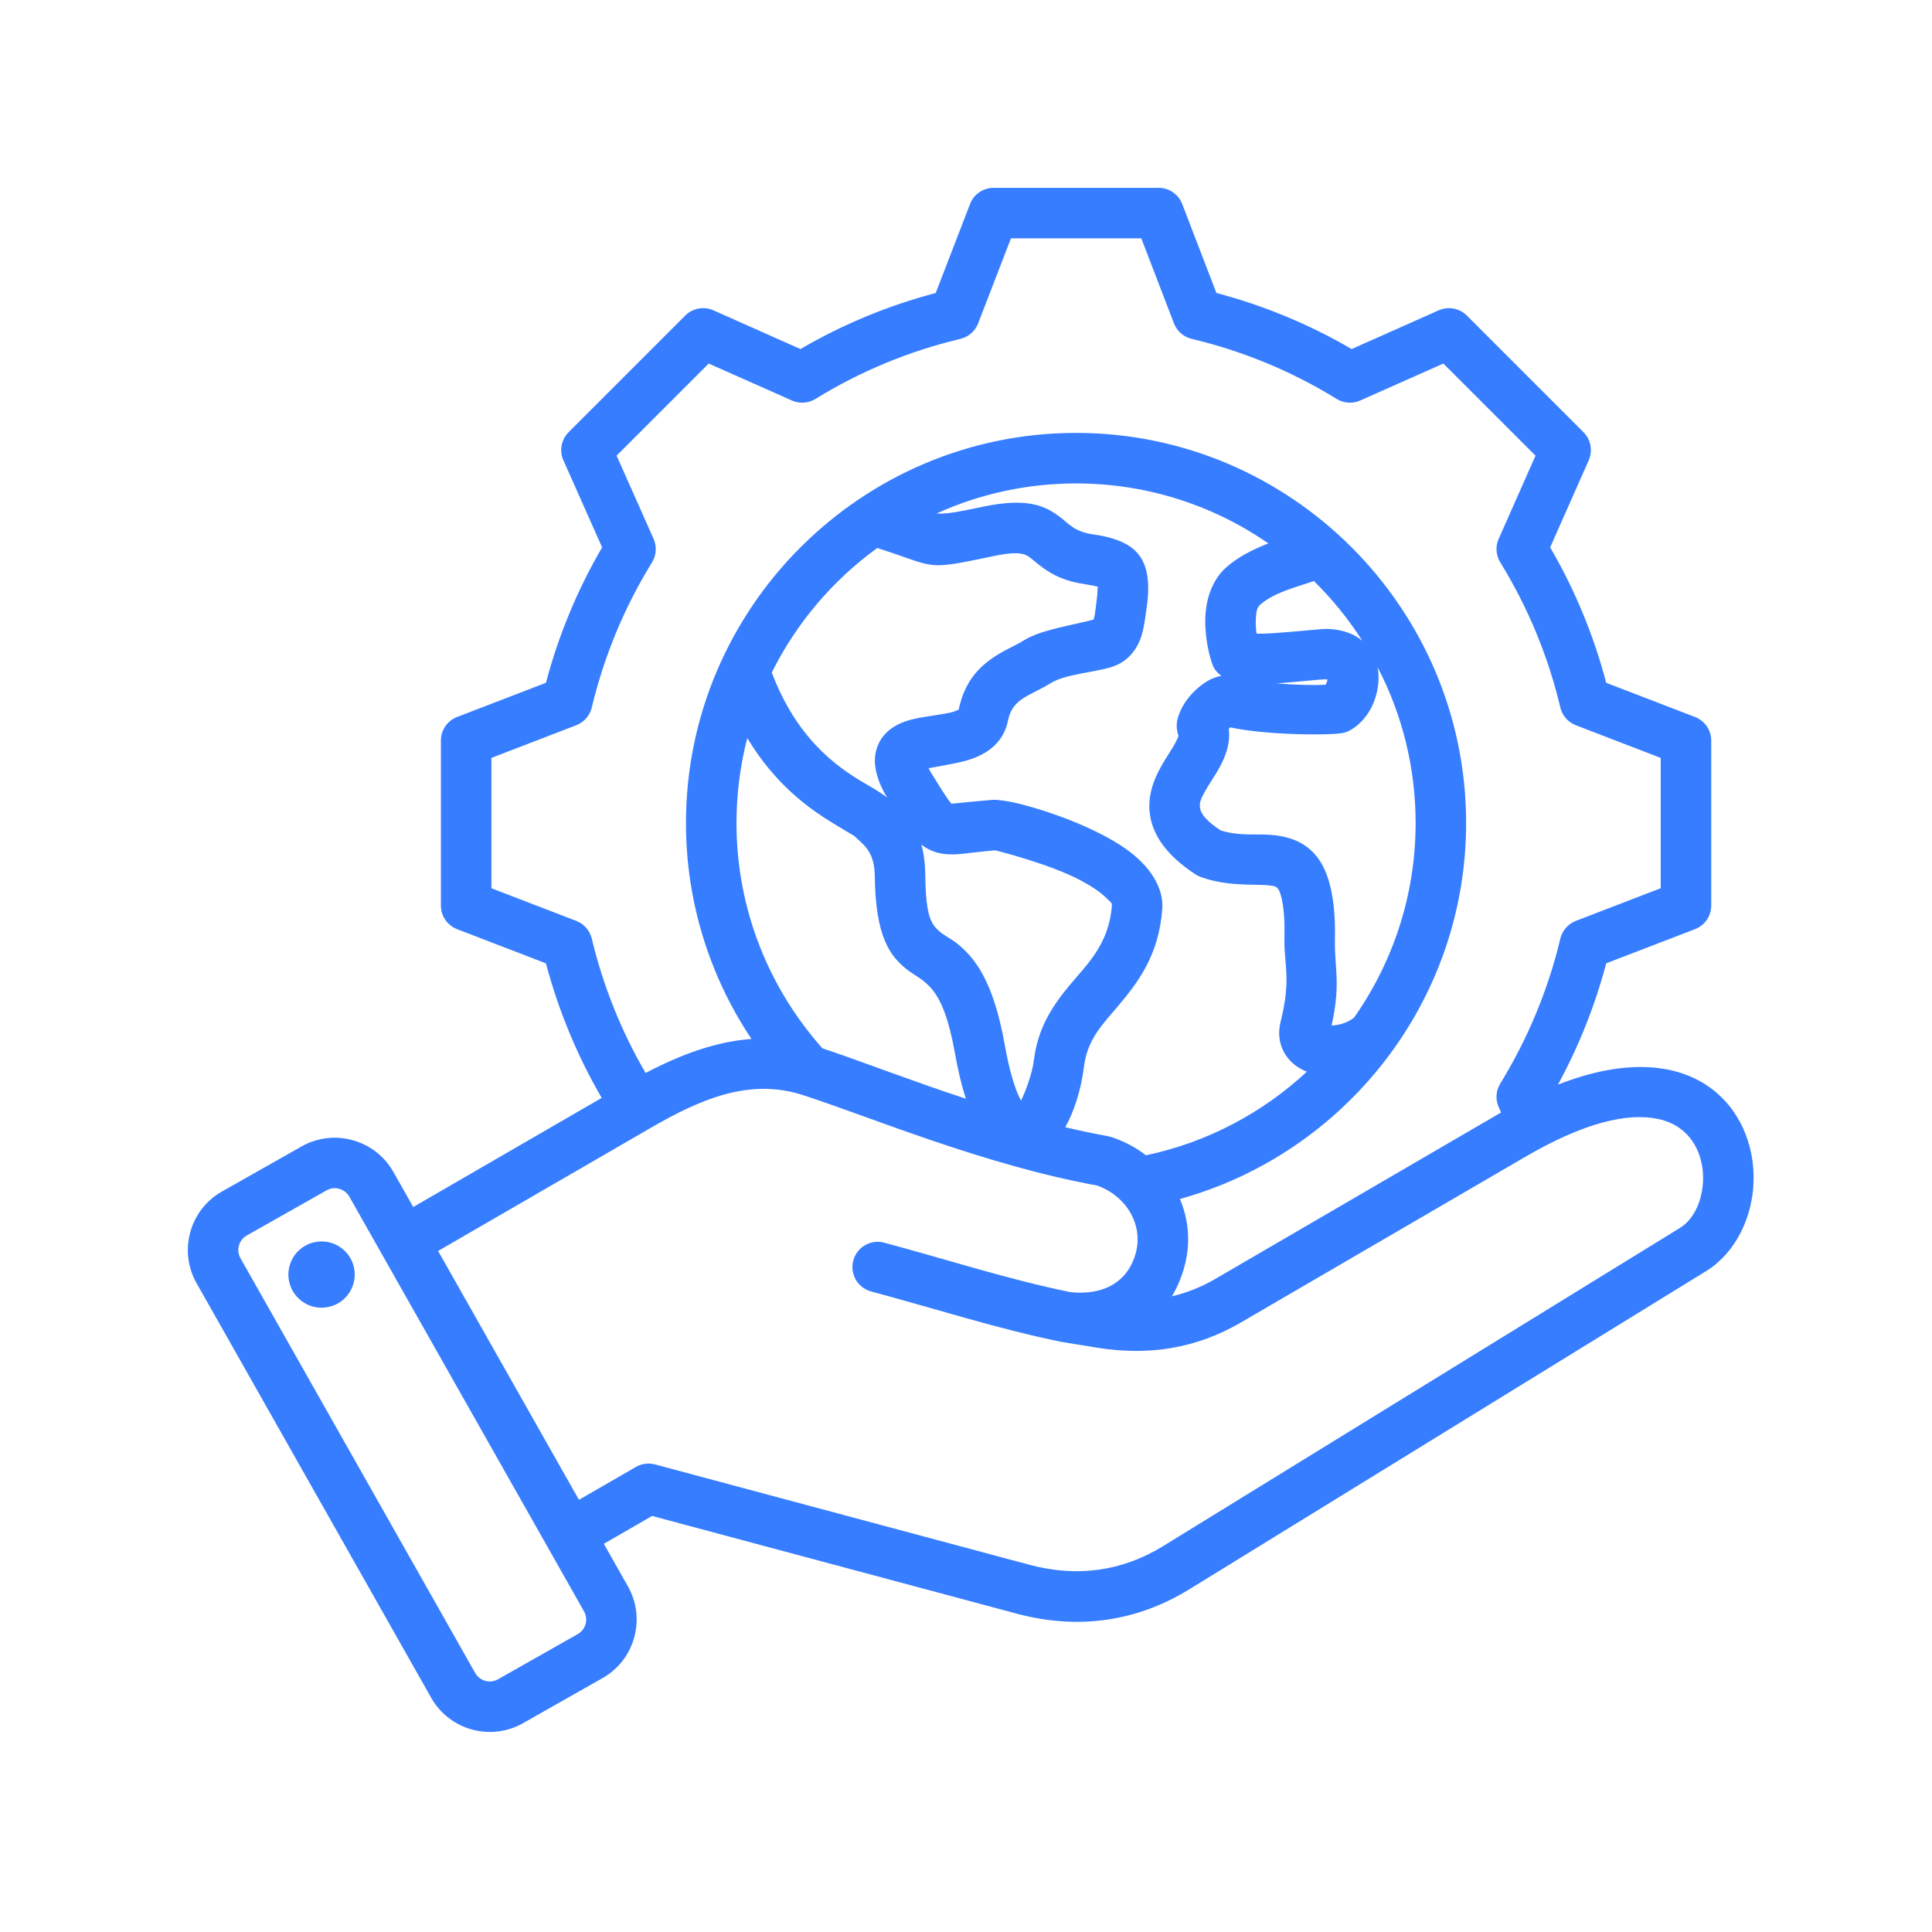 <svg width="72" height="72" viewBox="0 0 72 72" fill="none" xmlns="http://www.w3.org/2000/svg">
<path fill-rule="evenodd" clip-rule="evenodd" d="M22.503 57.533L23.404 59.125L23.406 59.128C24.081 60.329 23.653 61.861 22.459 62.536L19.484 64.222L19.481 64.224C18.28 64.899 16.747 64.471 16.072 63.276L7.325 47.819C6.643 46.617 7.071 45.083 8.267 44.407L11.245 42.721C12.441 42.046 13.974 42.47 14.655 43.665L14.656 43.668L15.4 44.982L22.423 40.916C21.51 39.346 20.813 37.658 20.345 35.901L17.034 34.627C16.671 34.487 16.431 34.138 16.431 33.748V27.598C16.431 27.209 16.671 26.86 17.034 26.72L20.345 25.446C20.815 23.674 21.517 21.98 22.439 20.399L20.996 17.155C20.838 16.799 20.915 16.383 21.191 16.107L25.538 11.759C25.814 11.484 26.23 11.407 26.586 11.565L29.83 13.008C31.411 12.086 33.105 11.385 34.872 10.919L36.151 7.602C36.291 7.239 36.64 7 37.029 7H43.179C43.569 7 43.918 7.24 44.058 7.604L45.332 10.919C47.098 11.385 48.791 12.086 50.372 13.008L53.616 11.565C53.972 11.407 54.389 11.484 54.664 11.759L59.012 16.107C59.287 16.382 59.364 16.798 59.207 17.154L57.77 20.399C58.691 21.98 59.393 23.674 59.859 25.447L63.168 26.72C63.532 26.86 63.772 27.209 63.772 27.598V33.748C63.772 34.138 63.532 34.487 63.168 34.627L59.859 35.9C59.443 37.475 58.837 38.991 58.061 40.421C60.661 39.401 62.484 39.694 63.618 40.455C64.828 41.267 65.387 42.655 65.351 44.016C65.314 45.39 64.663 46.705 63.586 47.368L44.338 59.219C42.341 60.451 40.153 60.74 37.887 60.136L37.886 60.135L24.301 56.495L22.503 57.533ZM16.327 46.62L21.576 55.894L23.697 54.669C23.913 54.544 24.17 54.511 24.411 54.575L38.372 58.317C40.12 58.783 41.809 58.568 43.35 57.617L43.351 57.616L62.599 45.766C63.126 45.441 63.405 44.791 63.461 44.123C63.545 43.097 63.06 41.966 61.79 41.7C60.649 41.461 59.04 41.832 56.853 43.106L46.246 49.284C44.568 50.261 42.81 50.531 40.894 50.226L40.891 50.225L39.575 50.011C39.562 50.009 39.549 50.007 39.536 50.004L39.535 50.004C37.144 49.513 34.926 48.79 32.464 48.129C31.963 47.994 31.665 47.477 31.8 46.976C31.934 46.474 32.451 46.176 32.953 46.311C35.363 46.959 37.536 47.669 39.876 48.152C41.128 48.293 42.039 47.767 42.327 46.696C42.619 45.609 41.941 44.552 40.883 44.181C36.634 43.403 32.474 41.638 29.924 40.811C27.91 40.157 26.064 40.983 24.231 42.044L16.327 46.62ZM24.061 39.987C25.349 39.311 26.656 38.818 28.005 38.719C26.464 36.412 25.564 33.643 25.564 30.671C25.564 22.665 32.096 16.133 40.102 16.133C48.109 16.133 54.638 22.665 54.638 30.671C54.638 37.339 50.11 42.981 43.972 44.683C44.297 45.447 44.379 46.315 44.145 47.184C44.034 47.599 43.875 47.976 43.674 48.309C44.228 48.18 44.769 47.966 45.298 47.657L55.905 41.48C55.917 41.473 55.928 41.466 55.94 41.459L55.851 41.258C55.726 40.975 55.747 40.649 55.909 40.385C56.934 38.711 57.695 36.89 58.149 34.98C58.221 34.678 58.437 34.431 58.727 34.319L61.889 33.102V28.245L58.727 27.027C58.437 26.916 58.221 26.669 58.149 26.366C57.695 24.451 56.941 22.631 55.91 20.957C55.748 20.694 55.725 20.366 55.851 20.083L57.224 16.982L53.79 13.548L50.69 14.926C50.406 15.053 50.078 15.03 49.814 14.867C48.141 13.836 46.32 13.082 44.411 12.629C44.109 12.557 43.861 12.34 43.75 12.05L42.533 8.882H37.675L36.452 12.052C36.34 12.341 36.093 12.557 35.792 12.629C33.883 13.082 32.062 13.836 30.389 14.867C30.124 15.03 29.796 15.053 29.512 14.926L26.412 13.548L22.979 16.981L24.357 20.081C24.483 20.365 24.462 20.693 24.299 20.957C23.267 22.632 22.512 24.453 22.053 26.369C21.98 26.67 21.765 26.916 21.476 27.027L18.313 28.245V33.102L21.476 34.319C21.765 34.43 21.98 34.676 22.053 34.977C22.476 36.737 23.15 38.428 24.061 39.987ZM30.649 39.068C32.049 39.531 33.912 40.261 35.995 40.946C35.846 40.485 35.708 39.925 35.589 39.257C35.36 37.973 35.08 37.295 34.752 36.89C34.412 36.47 34.045 36.337 33.748 36.09C33.171 35.611 32.626 34.914 32.601 32.649C32.59 31.686 32.14 31.457 31.842 31.157C31.8 31.132 31.38 30.884 31.028 30.669C30.135 30.124 28.88 29.225 27.849 27.504C27.587 28.517 27.447 29.578 27.447 30.671C27.447 33.889 28.659 36.831 30.649 39.068ZM39.699 42.009C40.224 42.133 40.754 42.245 41.285 42.341C41.327 42.349 41.368 42.359 41.408 42.372C41.889 42.528 42.327 42.761 42.706 43.054C44.99 42.574 47.05 41.474 48.702 39.94C48.278 39.773 47.973 39.483 47.809 39.129C47.675 38.839 47.622 38.489 47.724 38.081C48.129 36.445 47.846 35.989 47.867 34.971C47.881 34.345 47.85 33.873 47.77 33.517C47.726 33.321 47.684 33.178 47.597 33.088C47.53 33.019 47.435 33.016 47.338 33.002C47.161 32.978 46.968 32.976 46.763 32.972C46.146 32.962 45.455 32.941 44.739 32.678C44.672 32.654 44.607 32.621 44.547 32.582C43.52 31.908 43.081 31.239 42.917 30.65C42.729 29.976 42.873 29.341 43.173 28.747C43.339 28.417 43.555 28.102 43.738 27.801C43.807 27.686 43.893 27.493 43.922 27.428C43.871 27.298 43.841 27.141 43.856 26.957C43.873 26.751 43.995 26.397 44.245 26.063C44.507 25.713 44.901 25.386 45.258 25.257C45.345 25.226 45.43 25.203 45.515 25.189C45.37 25.079 45.277 24.959 45.231 24.868C45.218 24.843 45.206 24.816 45.195 24.789C45.071 24.477 44.865 23.655 44.928 22.863C44.98 22.207 45.215 21.585 45.681 21.16C46.102 20.774 46.689 20.477 47.27 20.251C45.23 18.842 42.76 18.016 40.102 18.016C38.25 18.016 36.489 18.417 34.901 19.137C35.253 19.163 35.682 19.083 36.626 18.885C38.341 18.524 38.974 18.873 39.508 19.271C39.801 19.489 40.019 19.811 40.718 19.911C41.607 20.037 42.12 20.283 42.415 20.644C42.715 21.01 42.884 21.584 42.736 22.61C42.672 23.051 42.626 23.558 42.444 23.945C42.233 24.391 41.892 24.735 41.326 24.887C40.62 25.077 39.67 25.139 39.155 25.461L39.154 25.461C38.92 25.607 38.657 25.732 38.395 25.871C38.048 26.056 37.679 26.272 37.567 26.845C37.398 27.71 36.73 28.182 35.829 28.392C35.486 28.471 34.94 28.57 34.607 28.629C34.637 28.689 34.67 28.751 34.705 28.808C34.99 29.265 35.187 29.591 35.353 29.821C35.385 29.865 35.43 29.918 35.46 29.953C35.62 29.936 36.277 29.866 36.986 29.809L36.988 29.809C37.144 29.797 37.568 29.843 38.131 29.99C39.175 30.262 40.837 30.857 41.925 31.613C42.867 32.267 43.375 33.093 43.315 33.879C43.186 35.571 42.446 36.57 41.67 37.489C41.122 38.14 40.524 38.721 40.4 39.728C40.286 40.644 40.022 41.432 39.699 42.009ZM50.461 37.925C51.906 35.868 52.756 33.366 52.756 30.671C52.756 28.581 52.245 26.607 51.341 24.866C51.431 25.352 51.34 25.889 51.128 26.326C50.861 26.876 50.411 27.219 50.097 27.305L50.095 27.306C49.693 27.416 47.141 27.401 45.846 27.105L45.793 27.166C45.862 27.68 45.683 28.223 45.347 28.777C45.21 29.003 45.049 29.237 44.913 29.482C44.804 29.678 44.686 29.875 44.72 30.098C44.764 30.379 45.016 30.628 45.485 30.945C46.166 31.165 46.817 31.07 47.352 31.112C47.966 31.16 48.482 31.33 48.894 31.723C49.384 32.192 49.79 33.103 49.749 35.011C49.726 36.096 49.977 36.616 49.626 38.216C49.643 38.216 49.659 38.216 49.674 38.215C49.936 38.198 50.231 38.105 50.461 37.925ZM50.771 23.88C50.254 23.071 49.647 22.324 48.965 21.653C48.935 21.664 48.904 21.675 48.873 21.685C48.318 21.875 47.45 22.092 46.951 22.549L46.95 22.55C46.829 22.66 46.818 22.841 46.804 23.011C46.788 23.22 46.802 23.432 46.829 23.617C47.015 23.616 47.242 23.612 47.436 23.599C48.31 23.541 49.277 23.429 49.478 23.437C50.071 23.461 50.483 23.639 50.771 23.88ZM32.693 20.422C31.036 21.624 29.68 23.217 28.762 25.063C29.789 27.795 31.532 28.791 32.421 29.305C32.696 29.465 32.912 29.604 33.06 29.724C32.593 28.944 32.553 28.38 32.643 28.002C32.774 27.453 33.173 27.064 33.815 26.859C34.188 26.741 34.678 26.688 35.146 26.608C35.293 26.584 35.436 26.555 35.567 26.514C35.617 26.498 35.691 26.462 35.728 26.444C35.956 25.334 36.557 24.773 37.226 24.37C37.54 24.181 37.874 24.041 38.158 23.864C38.779 23.476 39.886 23.316 40.755 23.091C40.77 23.033 40.794 22.942 40.804 22.882C40.832 22.702 40.848 22.516 40.872 22.344L40.872 22.342C40.897 22.172 40.904 21.982 40.907 21.863C40.795 21.837 40.614 21.797 40.453 21.774C39.69 21.666 39.235 21.423 38.876 21.167C38.748 21.075 38.633 20.981 38.522 20.889C38.403 20.793 38.299 20.688 38.114 20.646C37.867 20.591 37.532 20.618 37.013 20.727C34.407 21.275 34.956 21.145 32.693 20.422ZM13.019 44.596L13.018 44.595C12.848 44.299 12.469 44.192 12.172 44.36L9.194 46.045C8.898 46.213 8.793 46.593 8.962 46.891L17.71 62.349C17.878 62.646 18.259 62.751 18.558 62.583L21.53 60.898L21.532 60.898C21.828 60.73 21.933 60.349 21.765 60.051L13.019 44.596ZM11.805 46.278C12.48 46.178 13.107 46.644 13.207 47.319C13.304 47.994 12.838 48.625 12.162 48.721C11.487 48.822 10.86 48.352 10.76 47.677C10.663 47.002 11.13 46.375 11.805 46.278ZM47.577 25.468C48.298 25.529 49.044 25.542 49.411 25.515L49.475 25.326C49.45 25.322 49.425 25.319 49.403 25.318H49.402C49.22 25.311 48.379 25.411 47.577 25.468ZM34.336 31.476C34.423 31.786 34.478 32.161 34.483 32.627C34.495 33.656 34.582 34.175 34.803 34.487C35.037 34.818 35.369 34.916 35.688 35.178C36.306 35.684 37.013 36.517 37.442 38.926C37.582 39.709 37.743 40.309 37.923 40.751C37.96 40.842 38.007 40.934 38.055 41.017C38.217 40.66 38.463 40.047 38.532 39.497C38.677 38.321 39.206 37.513 39.83 36.754C40.494 35.946 41.324 35.225 41.438 33.737C41.446 33.639 41.34 33.577 41.254 33.489C41.011 33.241 40.661 33.017 40.275 32.811C39.103 32.185 37.09 31.689 37.09 31.689C36.437 31.743 36.005 31.813 35.688 31.834C35.311 31.858 35.03 31.82 34.782 31.727C34.627 31.669 34.481 31.59 34.336 31.476Z" fill="#377DFF"/>
</svg>
